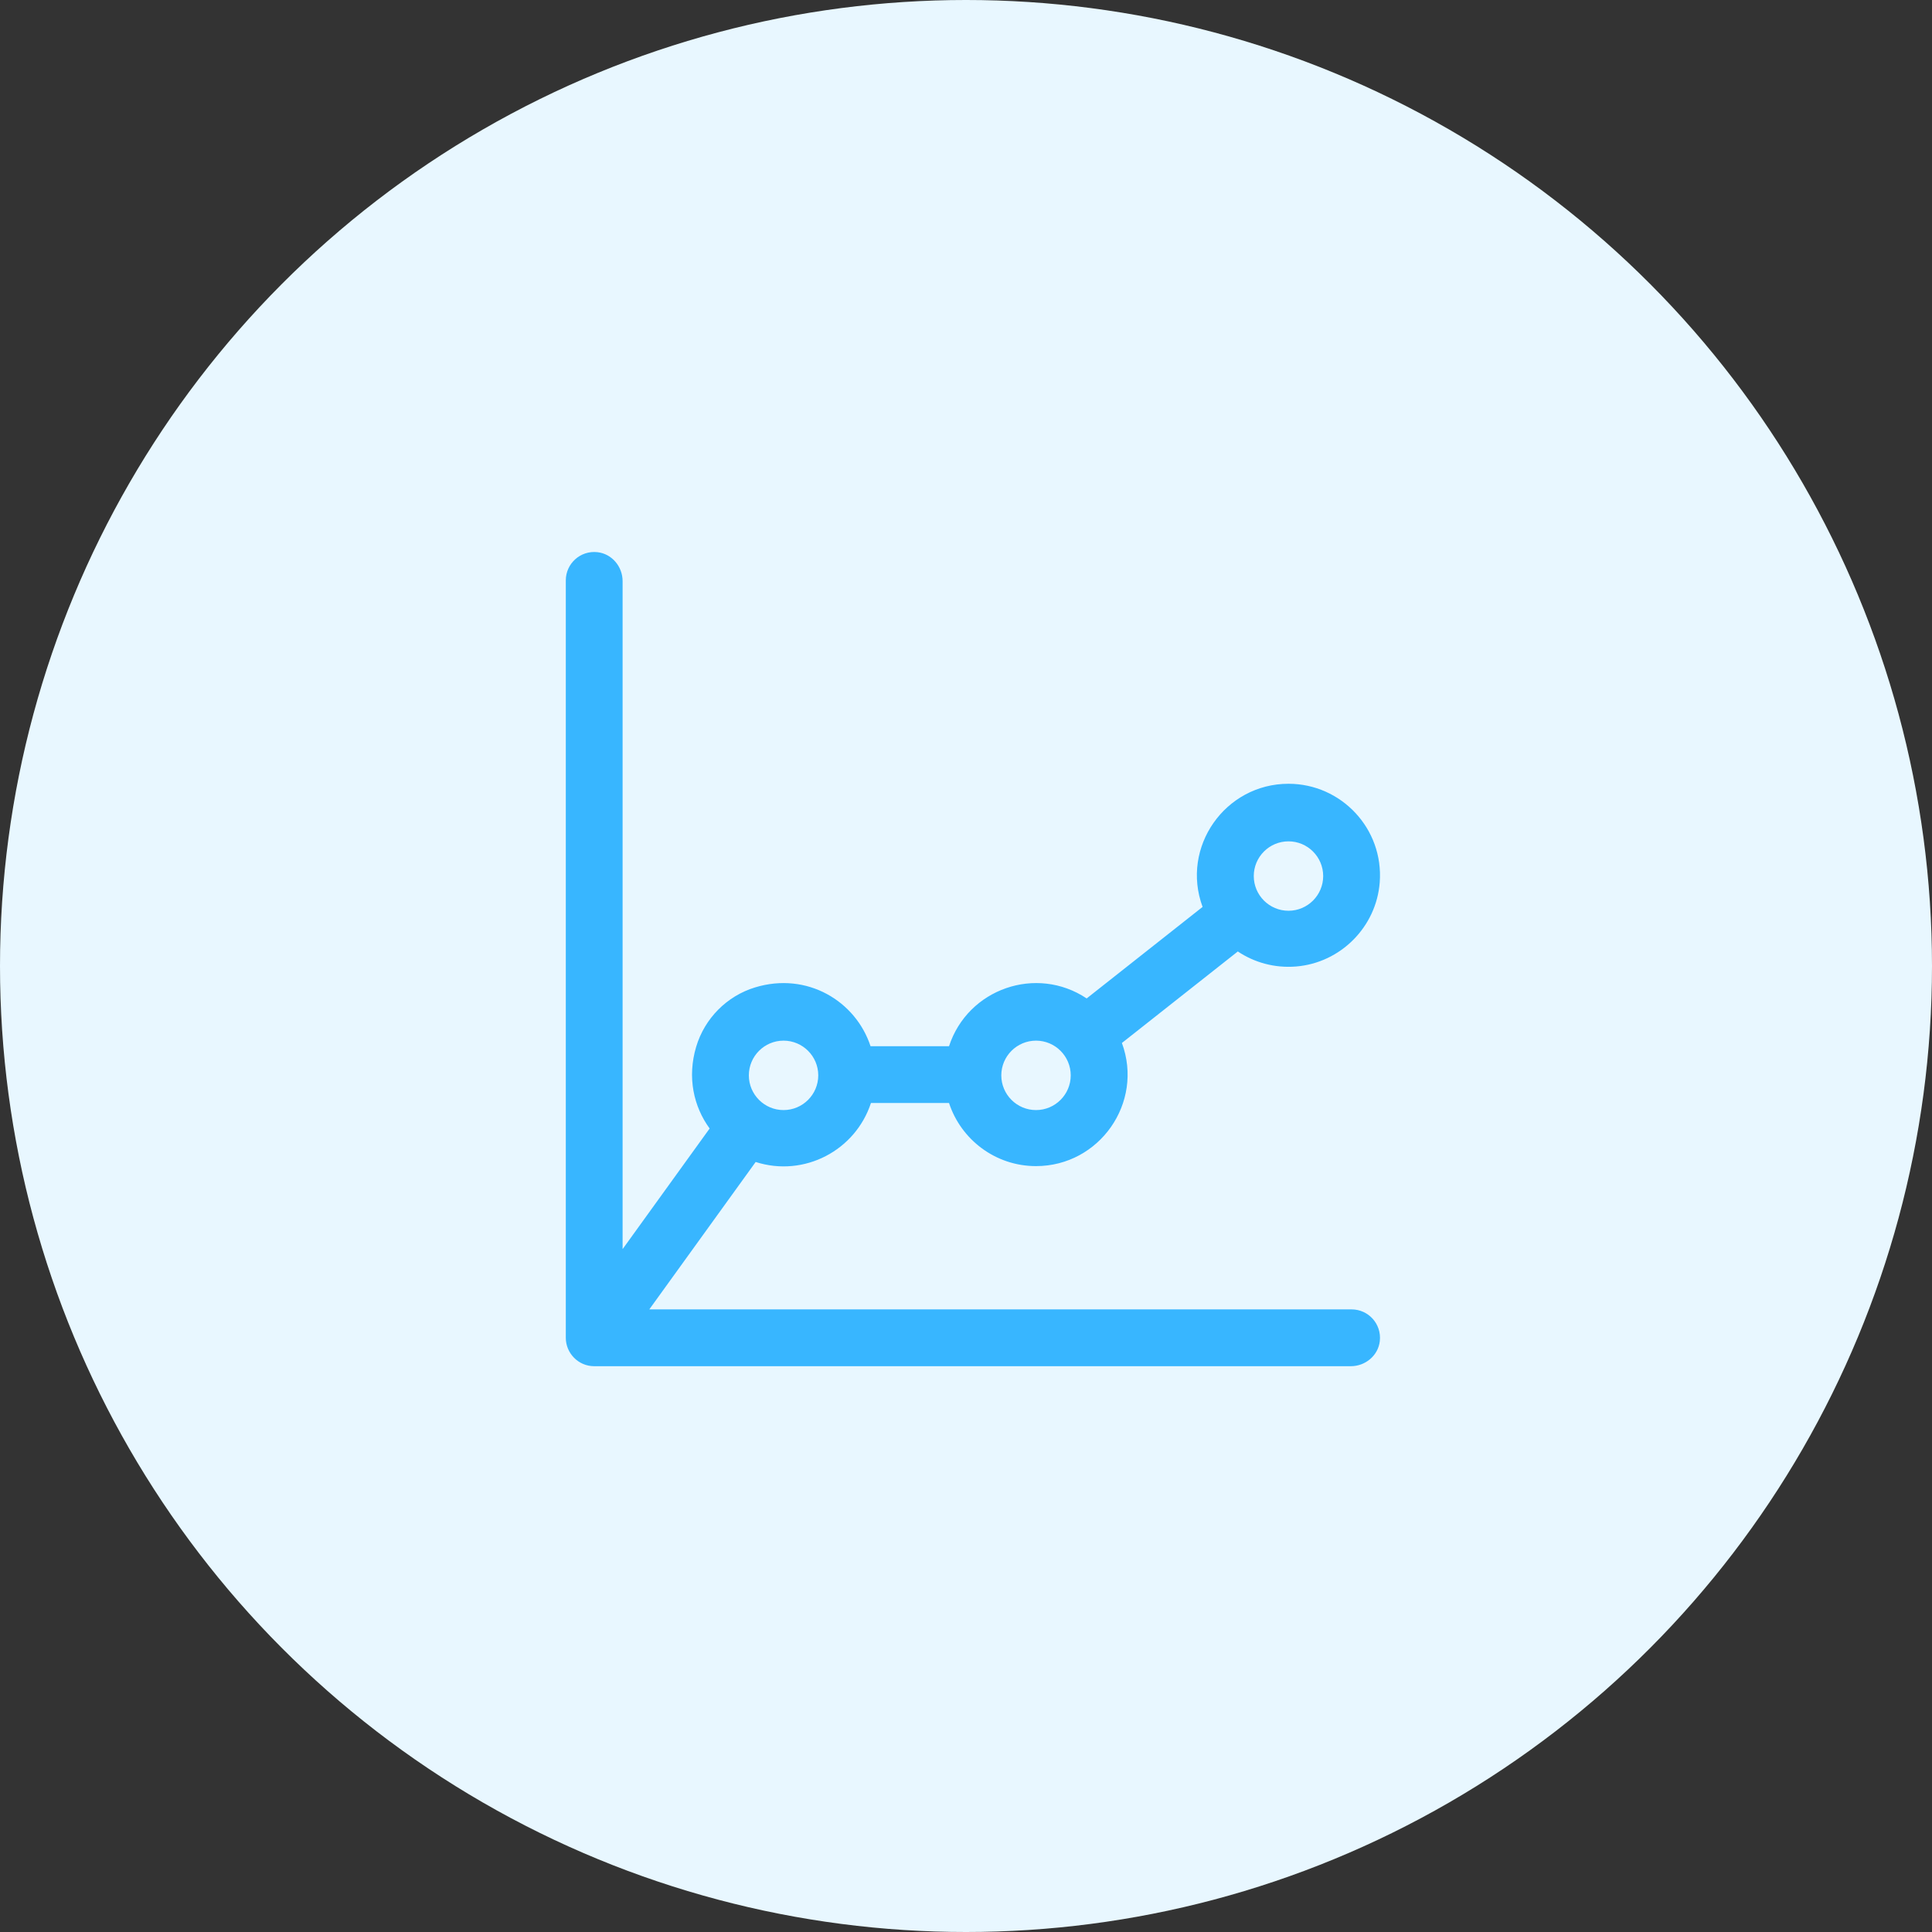 <svg width="140" height="140" viewBox="0 0 140 140" fill="none" xmlns="http://www.w3.org/2000/svg">
<rect x="0" y="0" width="140" height="140" fill="#333333" stroke="none"/>
<circle cx="70" cy="70" r="70" fill="#E8F7FF"/>
<path d="M97.942 94.883H47.051L54.758 84.202C58.28 85.33 61.987 83.363 63.112 79.928H68.77C69.638 82.58 72.135 84.501 75.073 84.501C79.668 84.501 82.895 79.905 81.297 75.578L89.697 68.947C90.888 69.741 92.347 70.161 93.909 70.037C97.139 69.779 99.739 67.165 99.981 63.933C100.271 60.048 97.192 56.795 93.368 56.795C88.773 56.795 85.546 61.391 87.144 65.718L78.744 72.35C75.107 69.923 70.136 71.64 68.77 75.811H63.082C62.016 72.554 58.493 70.399 54.712 71.552C52.666 72.176 51.058 73.804 50.447 75.854C49.787 78.067 50.263 80.187 51.423 81.775L45.116 90.516V42.112C45.116 41.056 44.342 40.129 43.292 40.013C42.051 39.876 41 40.844 41 42.058V96.942C41 98.053 41.906 99 43.056 99C43.057 99 43.058 99 43.059 99H97.888C98.944 99 99.871 98.226 99.987 97.176C100.124 95.934 99.155 94.883 97.942 94.883ZM93.368 60.967C94.755 60.967 95.883 62.095 95.883 63.482C95.883 64.869 94.755 65.997 93.368 65.997C91.981 65.997 90.853 64.869 90.853 63.482C90.853 62.095 91.981 60.967 93.368 60.967ZM75.074 75.409C76.461 75.409 77.589 76.538 77.589 77.925C77.589 79.312 76.461 80.44 75.074 80.44C73.686 80.44 72.558 79.312 72.558 77.925C72.558 76.538 73.686 75.409 75.074 75.409ZM56.779 75.409C58.166 75.409 59.294 76.538 59.294 77.925C59.294 79.312 58.166 80.44 56.779 80.44C55.392 80.44 54.264 79.312 54.264 77.925C54.264 76.538 55.392 75.409 56.779 75.409Z" fill="#38B6FF"/>
</svg>
